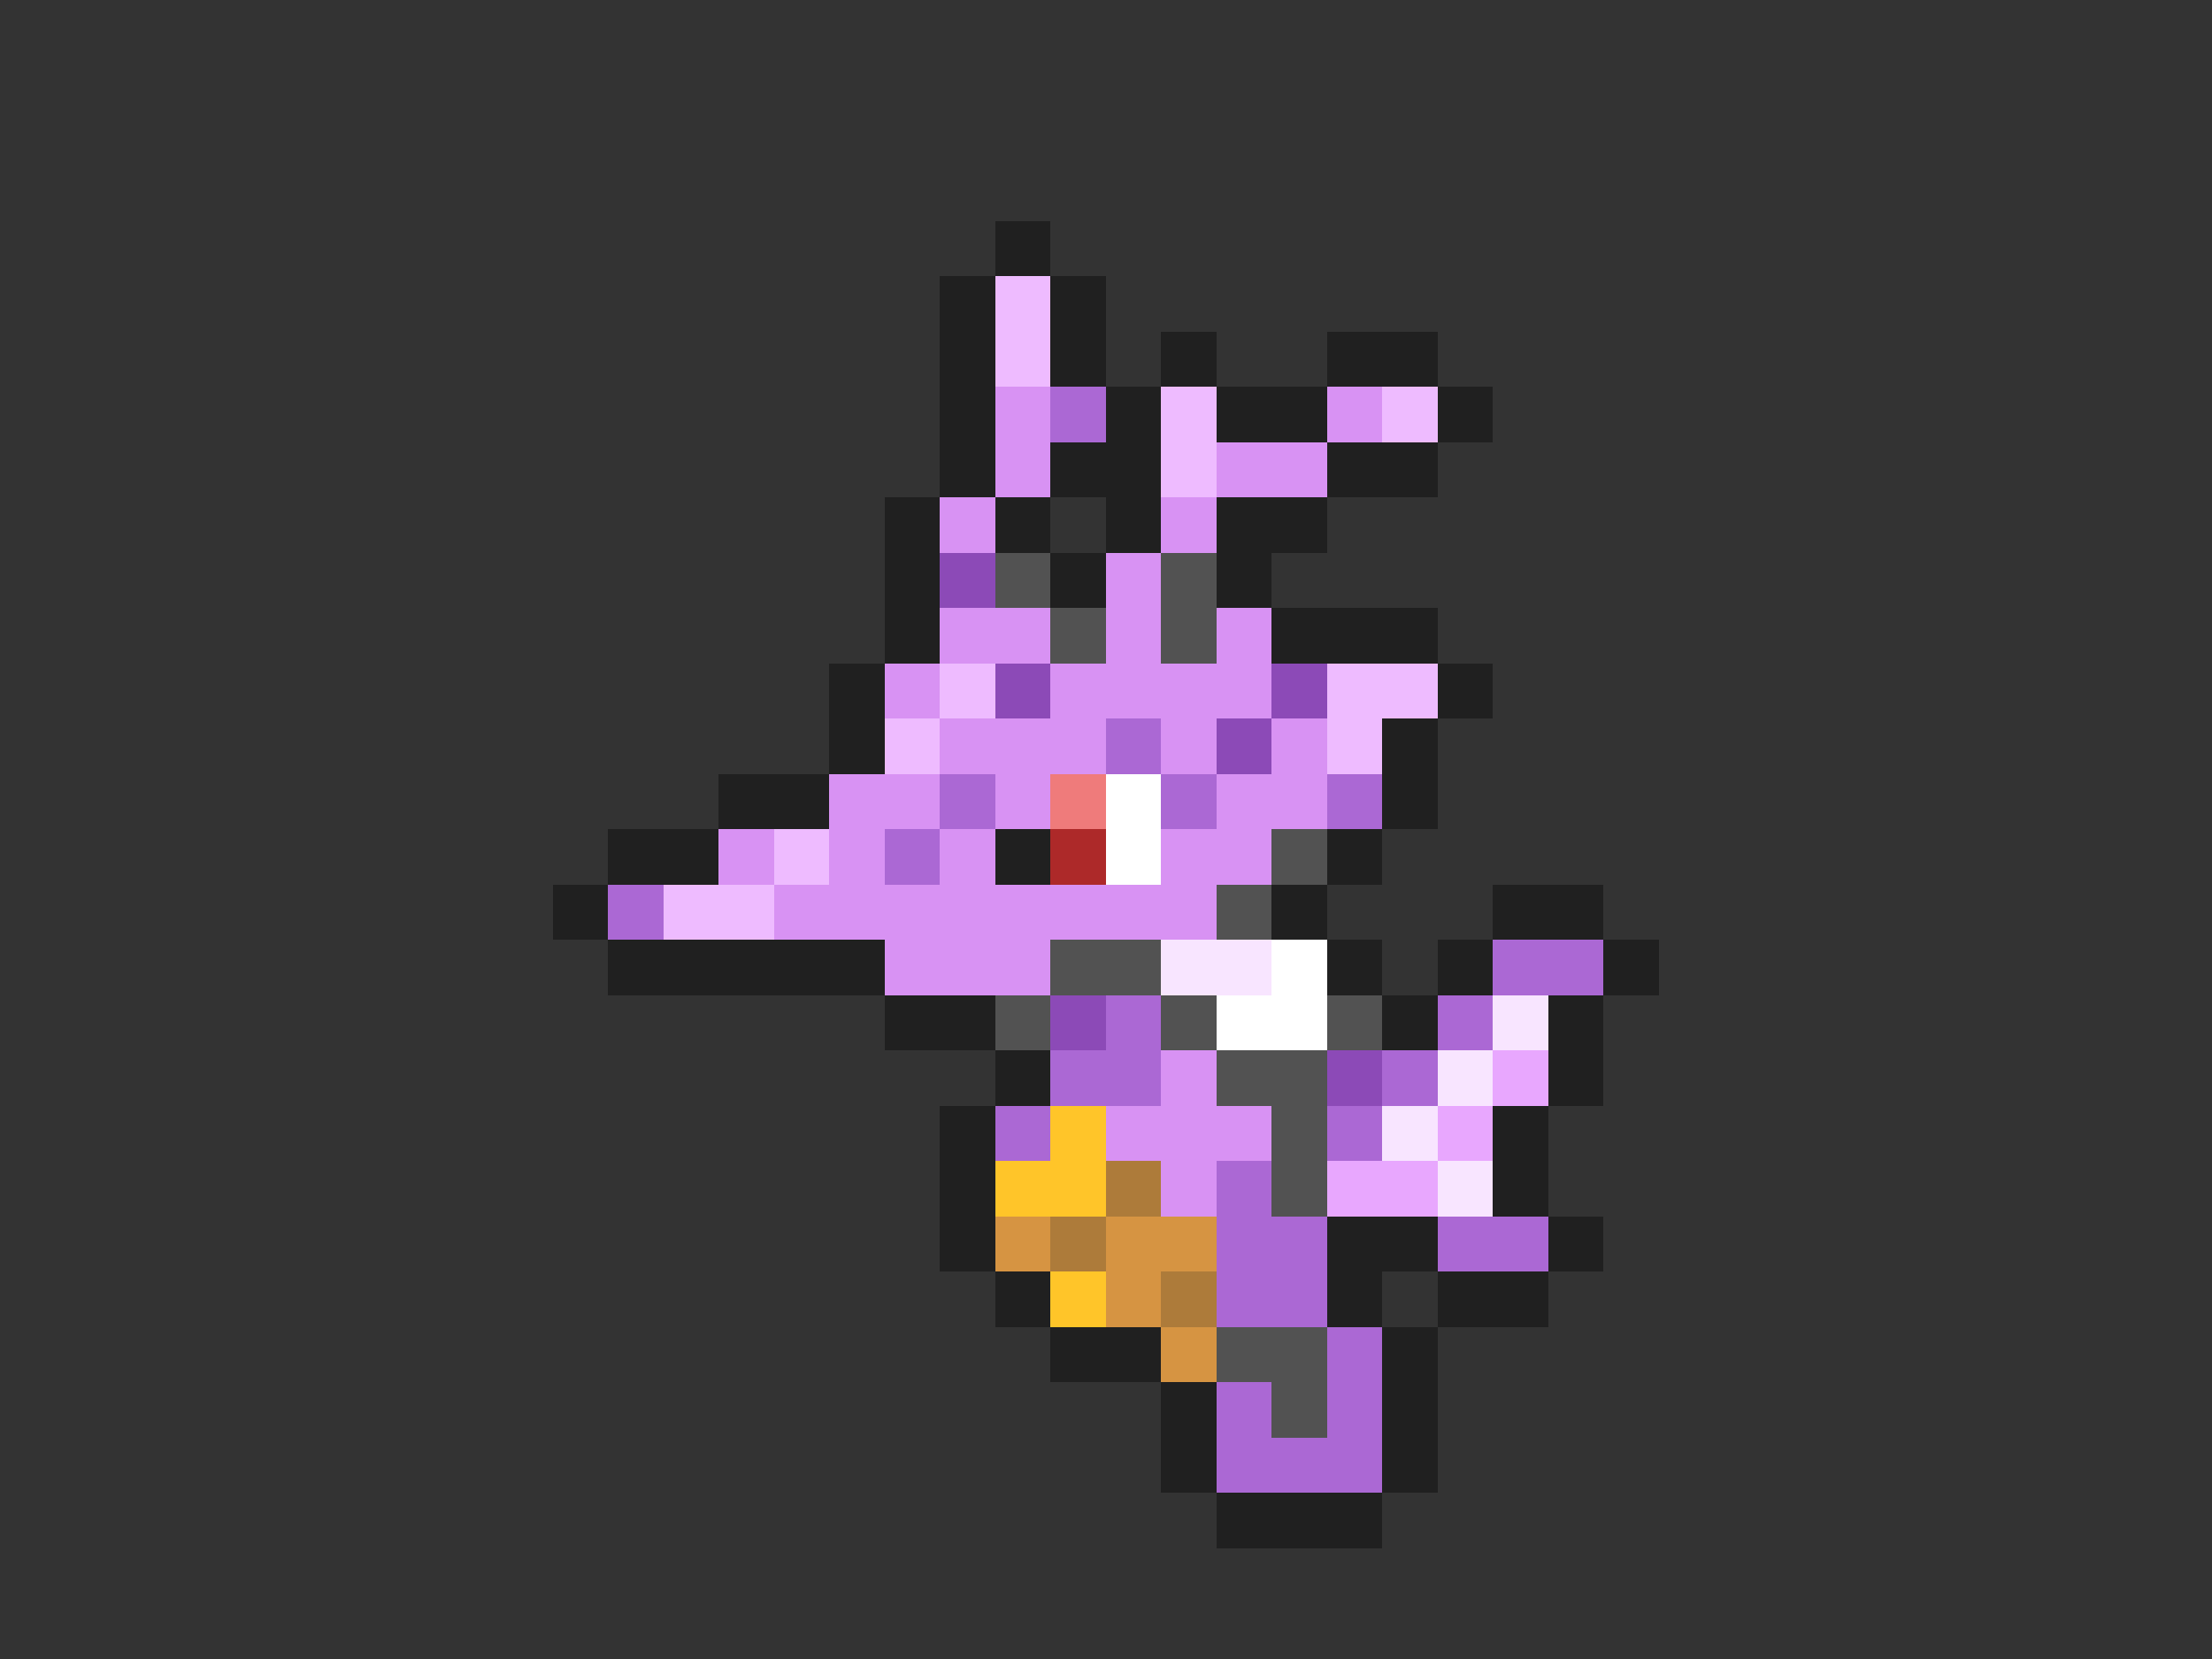 <svg xmlns="http://www.w3.org/2000/svg" viewBox="0 -0.5 40 30" shape-rendering="crispEdges">
<rect x="0" y="-0.5" width="40" height="30" fill="#333333" stroke="none"/>
<path stroke="#202020" d="M18 4h1M17 5h1M19 5h1M17 6h1M19 6h1M21 6h1M24 6h2M17 7h1M20 7h1M22 7h2M26 7h1M17 8h1M19 8h2M24 8h2M16 9h1M18 9h1M20 9h1M22 9h2M16 10h1M19 10h1M22 10h1M16 11h1M23 11h3M15 12h1M26 12h1M15 13h1M25 13h1M13 14h2M25 14h1M11 15h2M18 15h1M24 15h1M10 16h1M23 16h1M27 16h2M11 17h5M24 17h1M26 17h1M29 17h1M16 18h2M25 18h1M28 18h1M18 19h1M28 19h1M17 20h1M27 20h1M17 21h1M27 21h1M17 22h1M24 22h2M28 22h1M18 23h1M24 23h1M26 23h2M19 24h2M25 24h1M21 25h1M25 25h1M21 26h1M25 26h1M22 27h3" />
<path stroke="#eebbff" d="M18 5h1M18 6h1M21 7h1M25 7h1M21 8h1M17 12h1M24 12h2M16 13h1M24 13h1M14 15h1M12 16h2" />
<path stroke="#d892f3" d="M18 7h1M24 7h1M18 8h1M22 8h2M17 9h1M21 9h1M20 10h1M17 11h2M20 11h1M22 11h1M16 12h1M19 12h4M17 13h3M21 13h1M23 13h1M15 14h2M18 14h1M22 14h2M13 15h1M15 15h1M17 15h1M21 15h2M14 16h8M16 17h3M21 19h1M20 20h3M21 21h1" />
<path stroke="#ab68d4" d="M19 7h1M20 13h1M17 14h1M21 14h1M24 14h1M16 15h1M11 16h1M27 17h2M20 18h1M26 18h1M19 19h2M25 19h1M18 20h1M24 20h1M22 21h1M22 22h2M26 22h2M22 23h2M24 24h1M22 25h1M24 25h1M22 26h3" />
<path stroke="#8c4ab7" d="M17 10h1M18 12h1M23 12h1M22 13h1M19 18h1M24 19h1" />
<path stroke="#525252" d="M18 10h1M21 10h1M19 11h1M21 11h1M23 15h1M22 16h1M19 17h2M18 18h1M21 18h1M24 18h1M22 19h2M23 20h1M23 21h1M22 24h2M23 25h1" />
<path stroke="#ef7b7b" d="M19 14h1" />
<path stroke="#ffffff" d="M20 14h1M20 15h1M23 17h1M22 18h2" />
<path stroke="#ad2929" d="M19 15h1" />
<path stroke="#f8e5ff" d="M21 17h2M27 18h1M26 19h1M25 20h1M26 21h1" />
<path stroke="#e8a7fe" d="M27 19h1M26 20h1M24 21h2" />
<path stroke="#ffc529" d="M19 20h1M18 21h2M19 23h1" />
<path stroke="#ad7b3a" d="M20 21h1M19 22h1M21 23h1" />
<path stroke="#d69442" d="M18 22h1M20 22h2M20 23h1M21 24h1" />
</svg>
